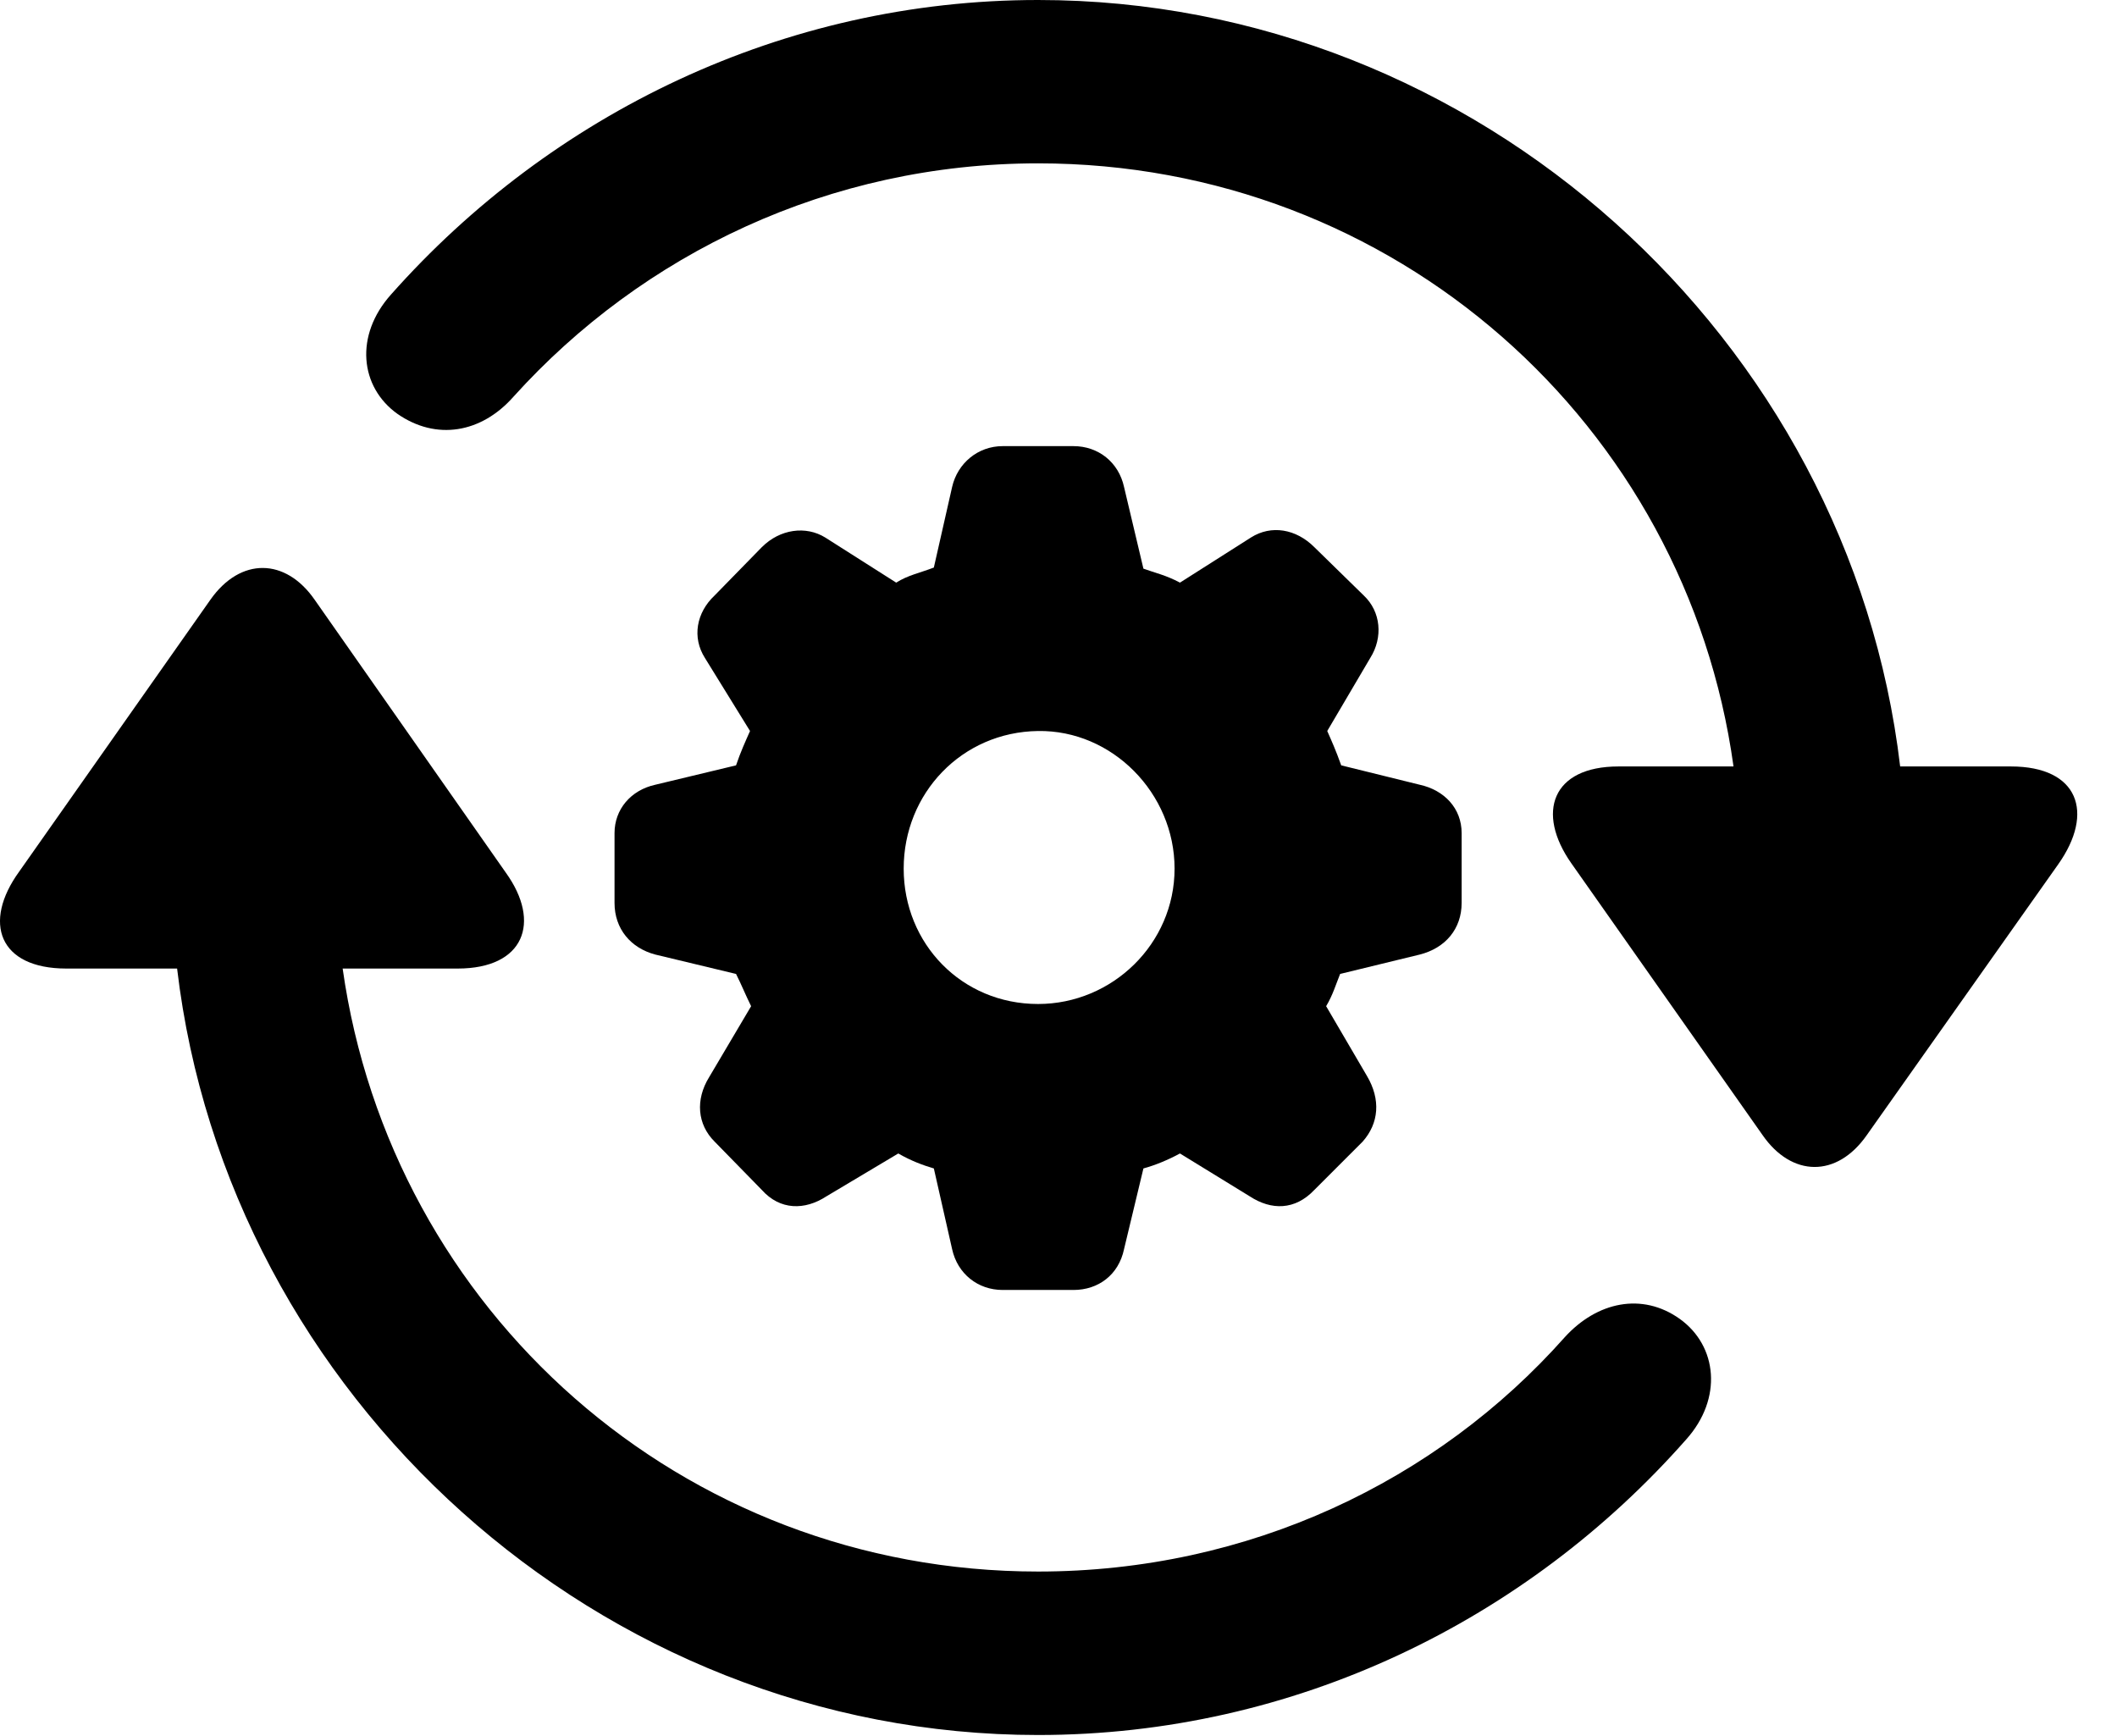 <svg version="1.1" xmlns="http://www.w3.org/2000/svg" xmlns:xlink="http://www.w3.org/1999/xlink" width="19.233" height="15.771" viewBox="0 0 19.233 15.771">
 <g>
  <rect height="15.771" opacity="0" width="19.233" x="0" y="0"/>
  <path d="M0.173 7.92C-0.159 8.379-0.012 8.799 0.603 8.799L1.609 8.799C2.068 12.685 5.447 15.762 9.431 15.762C11.765 15.762 13.874 14.717 15.32 13.076C15.652 12.705 15.603 12.227 15.261 11.982C14.919 11.738 14.509 11.826 14.216 12.148C13.054 13.457 11.345 14.277 9.431 14.277C6.189 14.277 3.552 11.904 3.113 8.799L4.158 8.799C4.763 8.799 4.919 8.379 4.597 7.93L2.859 5.449C2.595 5.068 2.185 5.059 1.911 5.449ZM3.552 2.676C3.22 3.047 3.269 3.516 3.611 3.76C3.962 4.004 4.372 3.936 4.665 3.604C5.837 2.305 7.536 1.484 9.431 1.484C12.673 1.484 15.32 3.857 15.749 6.963L14.704 6.963C14.099 6.963 13.953 7.383 14.275 7.842L16.013 10.312C16.277 10.693 16.687 10.703 16.96 10.312L18.699 7.852C19.031 7.383 18.884 6.963 18.269 6.963L17.263 6.963C16.804 3.076 13.425 0 9.431 0C7.117 0 5.007 1.035 3.552 2.676Z" fill="currentColor"/>
  <path d="M9.109 11.719L9.753 11.719C9.978 11.719 10.163 11.582 10.212 11.348L10.388 10.615C10.495 10.586 10.613 10.537 10.72 10.479L11.355 10.869C11.55 10.996 11.765 10.996 11.941 10.81L12.38 10.371C12.527 10.205 12.546 9.99 12.419 9.775L12.048 9.141C12.107 9.043 12.136 8.945 12.175 8.848L12.898 8.672C13.132 8.613 13.279 8.438 13.279 8.203L13.279 7.568C13.279 7.344 13.122 7.178 12.898 7.129L12.185 6.953C12.136 6.816 12.097 6.729 12.058 6.641L12.449 5.977C12.566 5.791 12.546 5.557 12.39 5.41L11.941 4.971C11.775 4.805 11.55 4.766 11.365 4.883L10.72 5.293C10.593 5.225 10.495 5.205 10.388 5.166L10.212 4.424C10.163 4.199 9.978 4.053 9.753 4.053L9.109 4.053C8.884 4.053 8.699 4.209 8.65 4.424L8.484 5.156C8.357 5.205 8.249 5.225 8.142 5.293L7.497 4.883C7.322 4.775 7.087 4.805 6.921 4.971L6.492 5.41C6.326 5.566 6.286 5.791 6.404 5.977L6.814 6.641C6.775 6.729 6.726 6.836 6.687 6.953L5.954 7.129C5.73 7.178 5.583 7.354 5.583 7.568L5.583 8.203C5.583 8.438 5.73 8.613 5.954 8.672L6.687 8.848C6.736 8.945 6.775 9.043 6.824 9.141L6.443 9.785C6.316 9.99 6.335 10.215 6.492 10.371L6.921 10.81C7.087 10.996 7.312 10.996 7.507 10.869L8.161 10.479C8.279 10.547 8.386 10.586 8.484 10.615L8.65 11.348C8.699 11.572 8.884 11.719 9.109 11.719ZM9.431 9.121C8.738 9.121 8.21 8.574 8.21 7.891C8.21 7.207 8.738 6.65 9.431 6.641C10.105 6.631 10.671 7.207 10.671 7.891C10.671 8.574 10.105 9.121 9.431 9.121Z" fill="currentColor"/>
 </g>
</svg>
